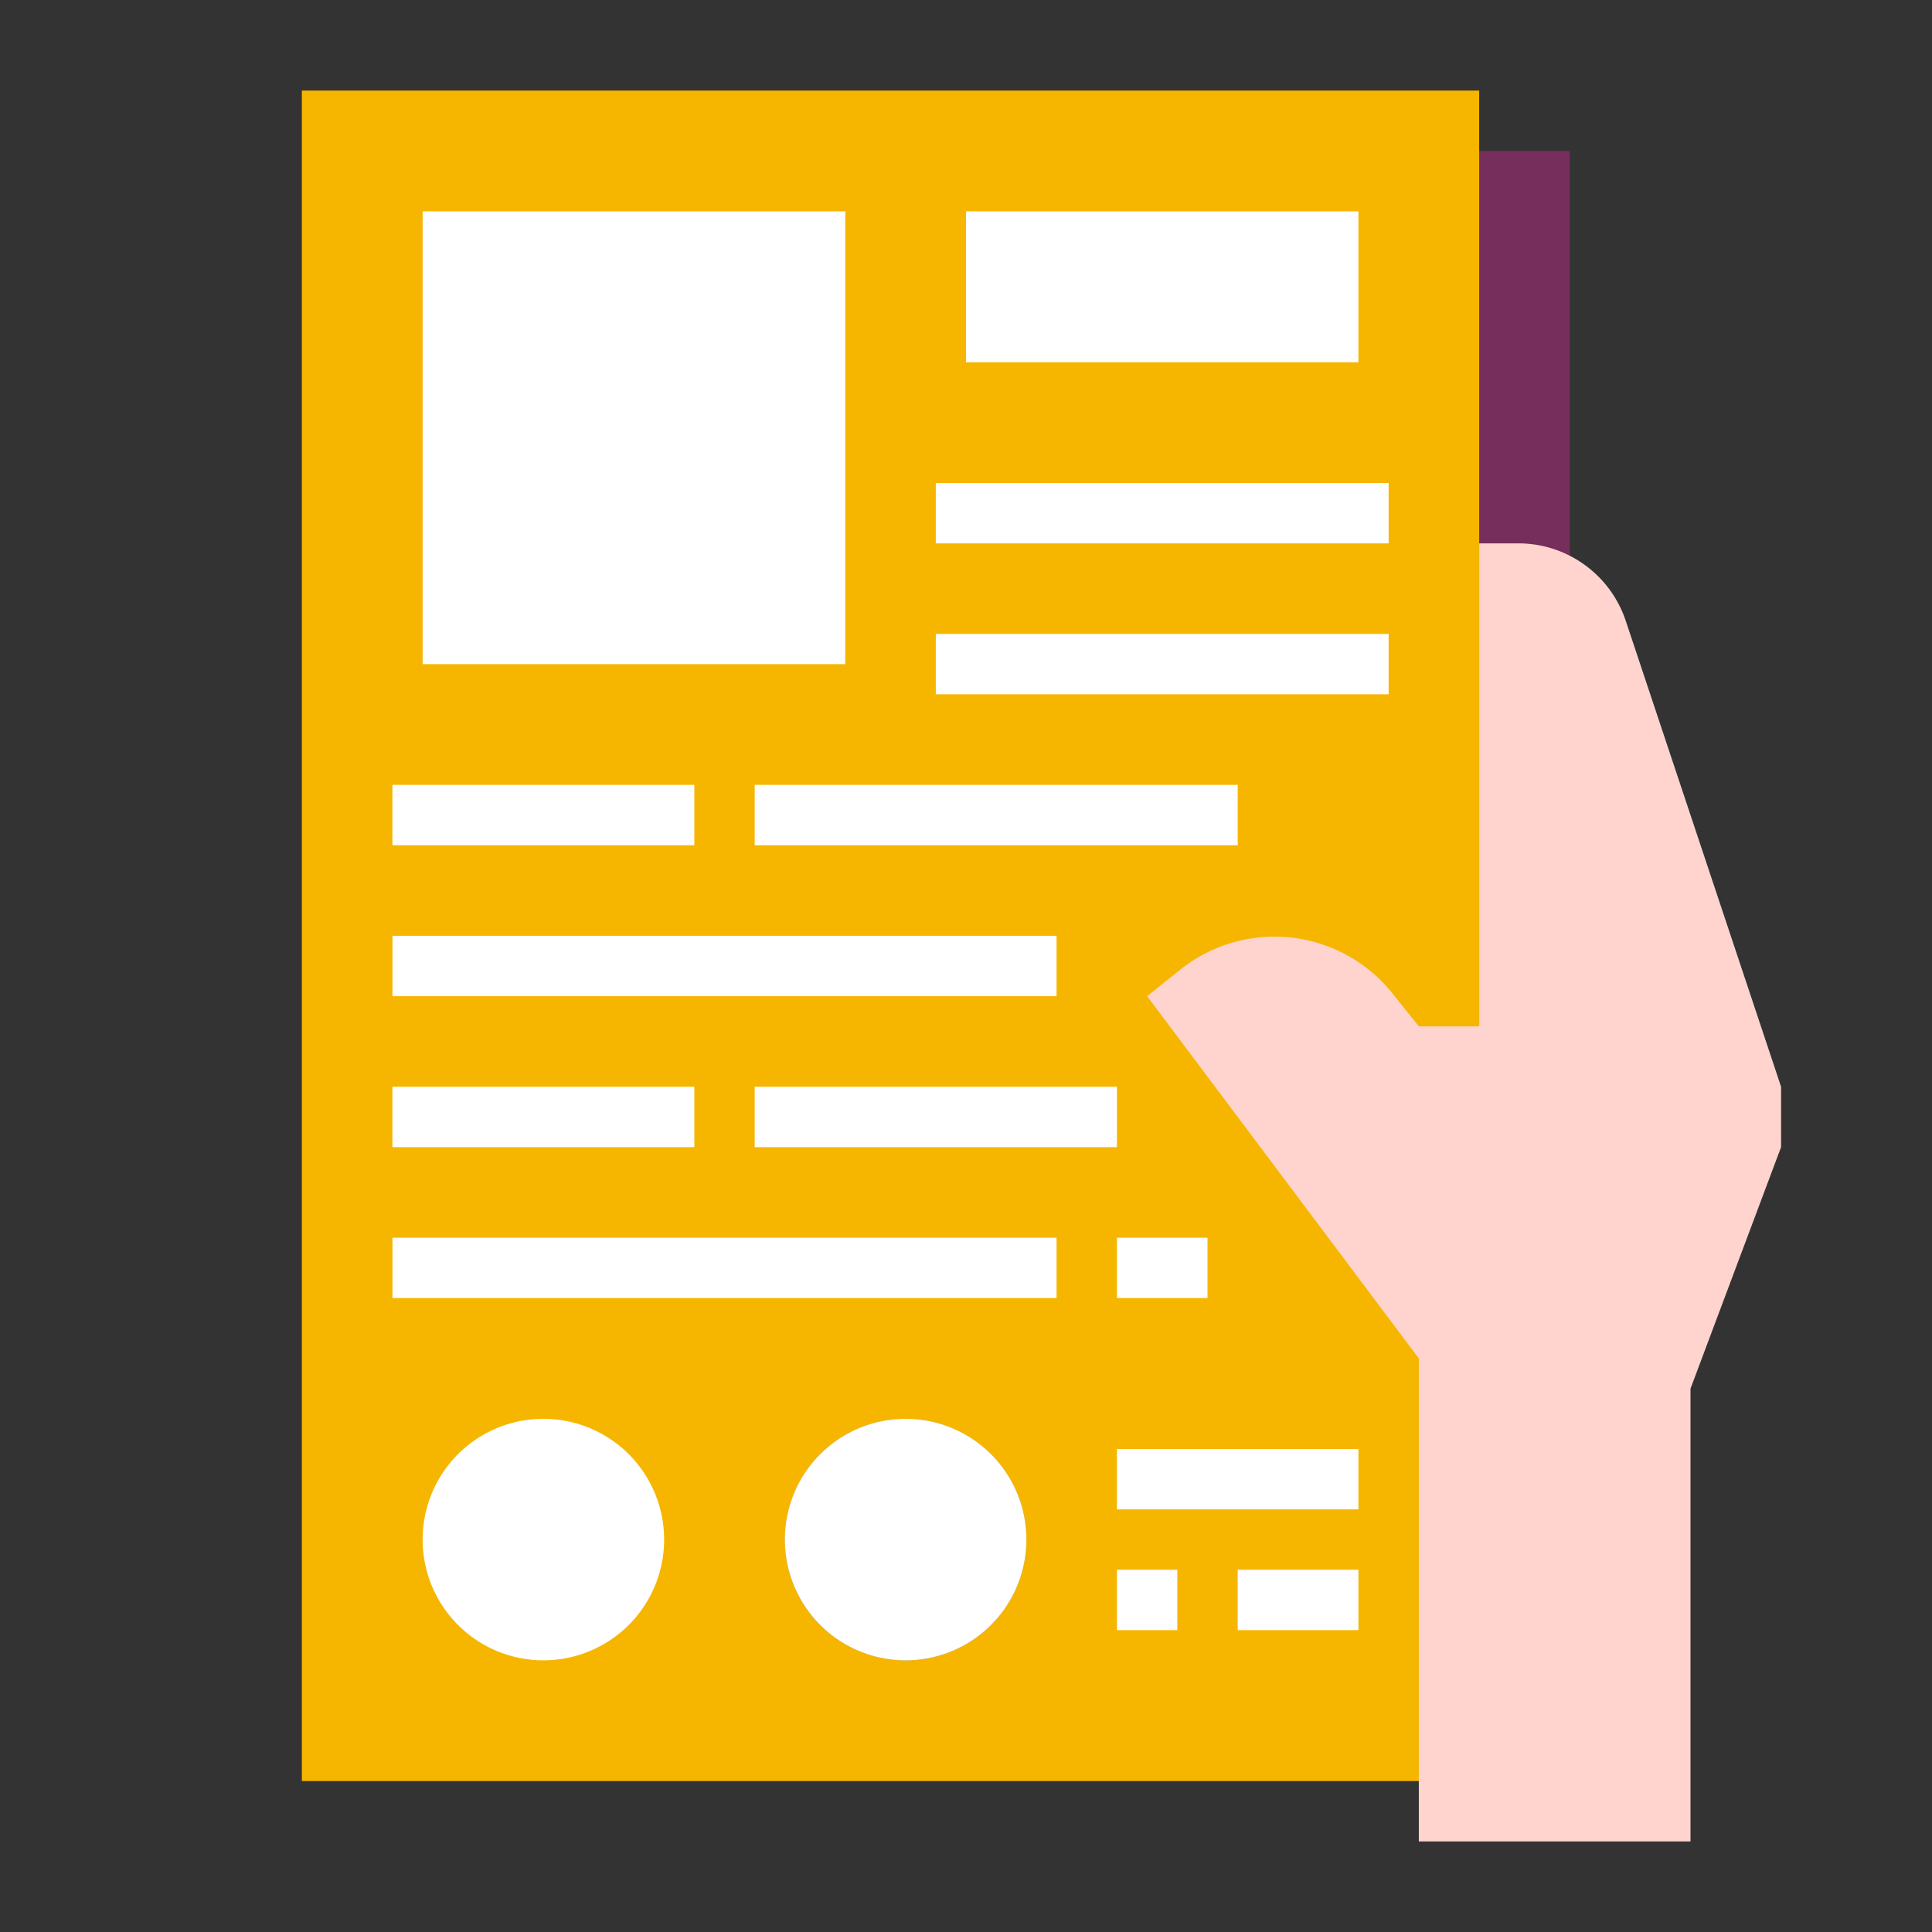 <svg xmlns="http://www.w3.org/2000/svg" width="148" height="148" fill="none" viewBox="0 0 148 148"><rect x="0" y="0" width="148" height="148" fill="#333333" stroke="none"/><path fill="#762F5D" d="M111 11.563h9.25v124.875H111V11.563z"/><path fill="#F6B600" d="M23.125 6.938h90.187v129.5H23.125V6.938z"/><path fill="#fff" d="M32.375 16.188H64.75v34.687H32.375V16.187zM71.688 37h34.687v4.625H71.687V37zM71.688 48.563h34.687v4.624H71.687v-4.624zM30.063 60.125h23.125v4.625H30.061v-4.625zM57.813 60.125h37v4.625h-37v-4.625zM30.063 71.688h50.874v4.624H30.063v-4.624zM30.063 83.25h23.125v4.625H30.061V83.25zM57.813 83.25h27.75v4.625h-27.75V83.25zM85.563 94.813H92.5v4.624h-6.938v-4.624zM30.063 94.813h50.874v4.624H30.063v-4.624zM74 16.188h30.062V27.75H74V16.187zM50.875 117.938a9.25 9.25 0 00-9.25-9.25 9.25 9.25 0 109.25 9.25z"/><path fill="#999" d="M78.625 117.938a9.25 9.25 0 0 0-9.25-9.25 9.25 9.25 0 1 0 9.25 9.25z"/><path fill="#fff" d="M78.625 117.938a9.25 9.25 0 0 0-9.25-9.25 9.25 9.25 0 1 0 9.25 9.25z"/><path fill="#FFD4CF" d="M108.688 141.062v-37l-20.813-27.75 2.534-2.026a11.562 11.562 0 0 1 16.252 1.805l2.027 2.534h4.624v-37h3a8.675 8.675 0 0 1 8.227 5.93l11.899 35.695v4.625l-6.938 18.5v34.687h-20.812z"/><path fill="#fff" d="M85.563 111h18.499v4.625h-18.5V111zM85.563 120.25h4.624v4.625h-4.624v-4.625zM94.813 120.25h9.249v4.625h-9.25v-4.625z"/></svg>